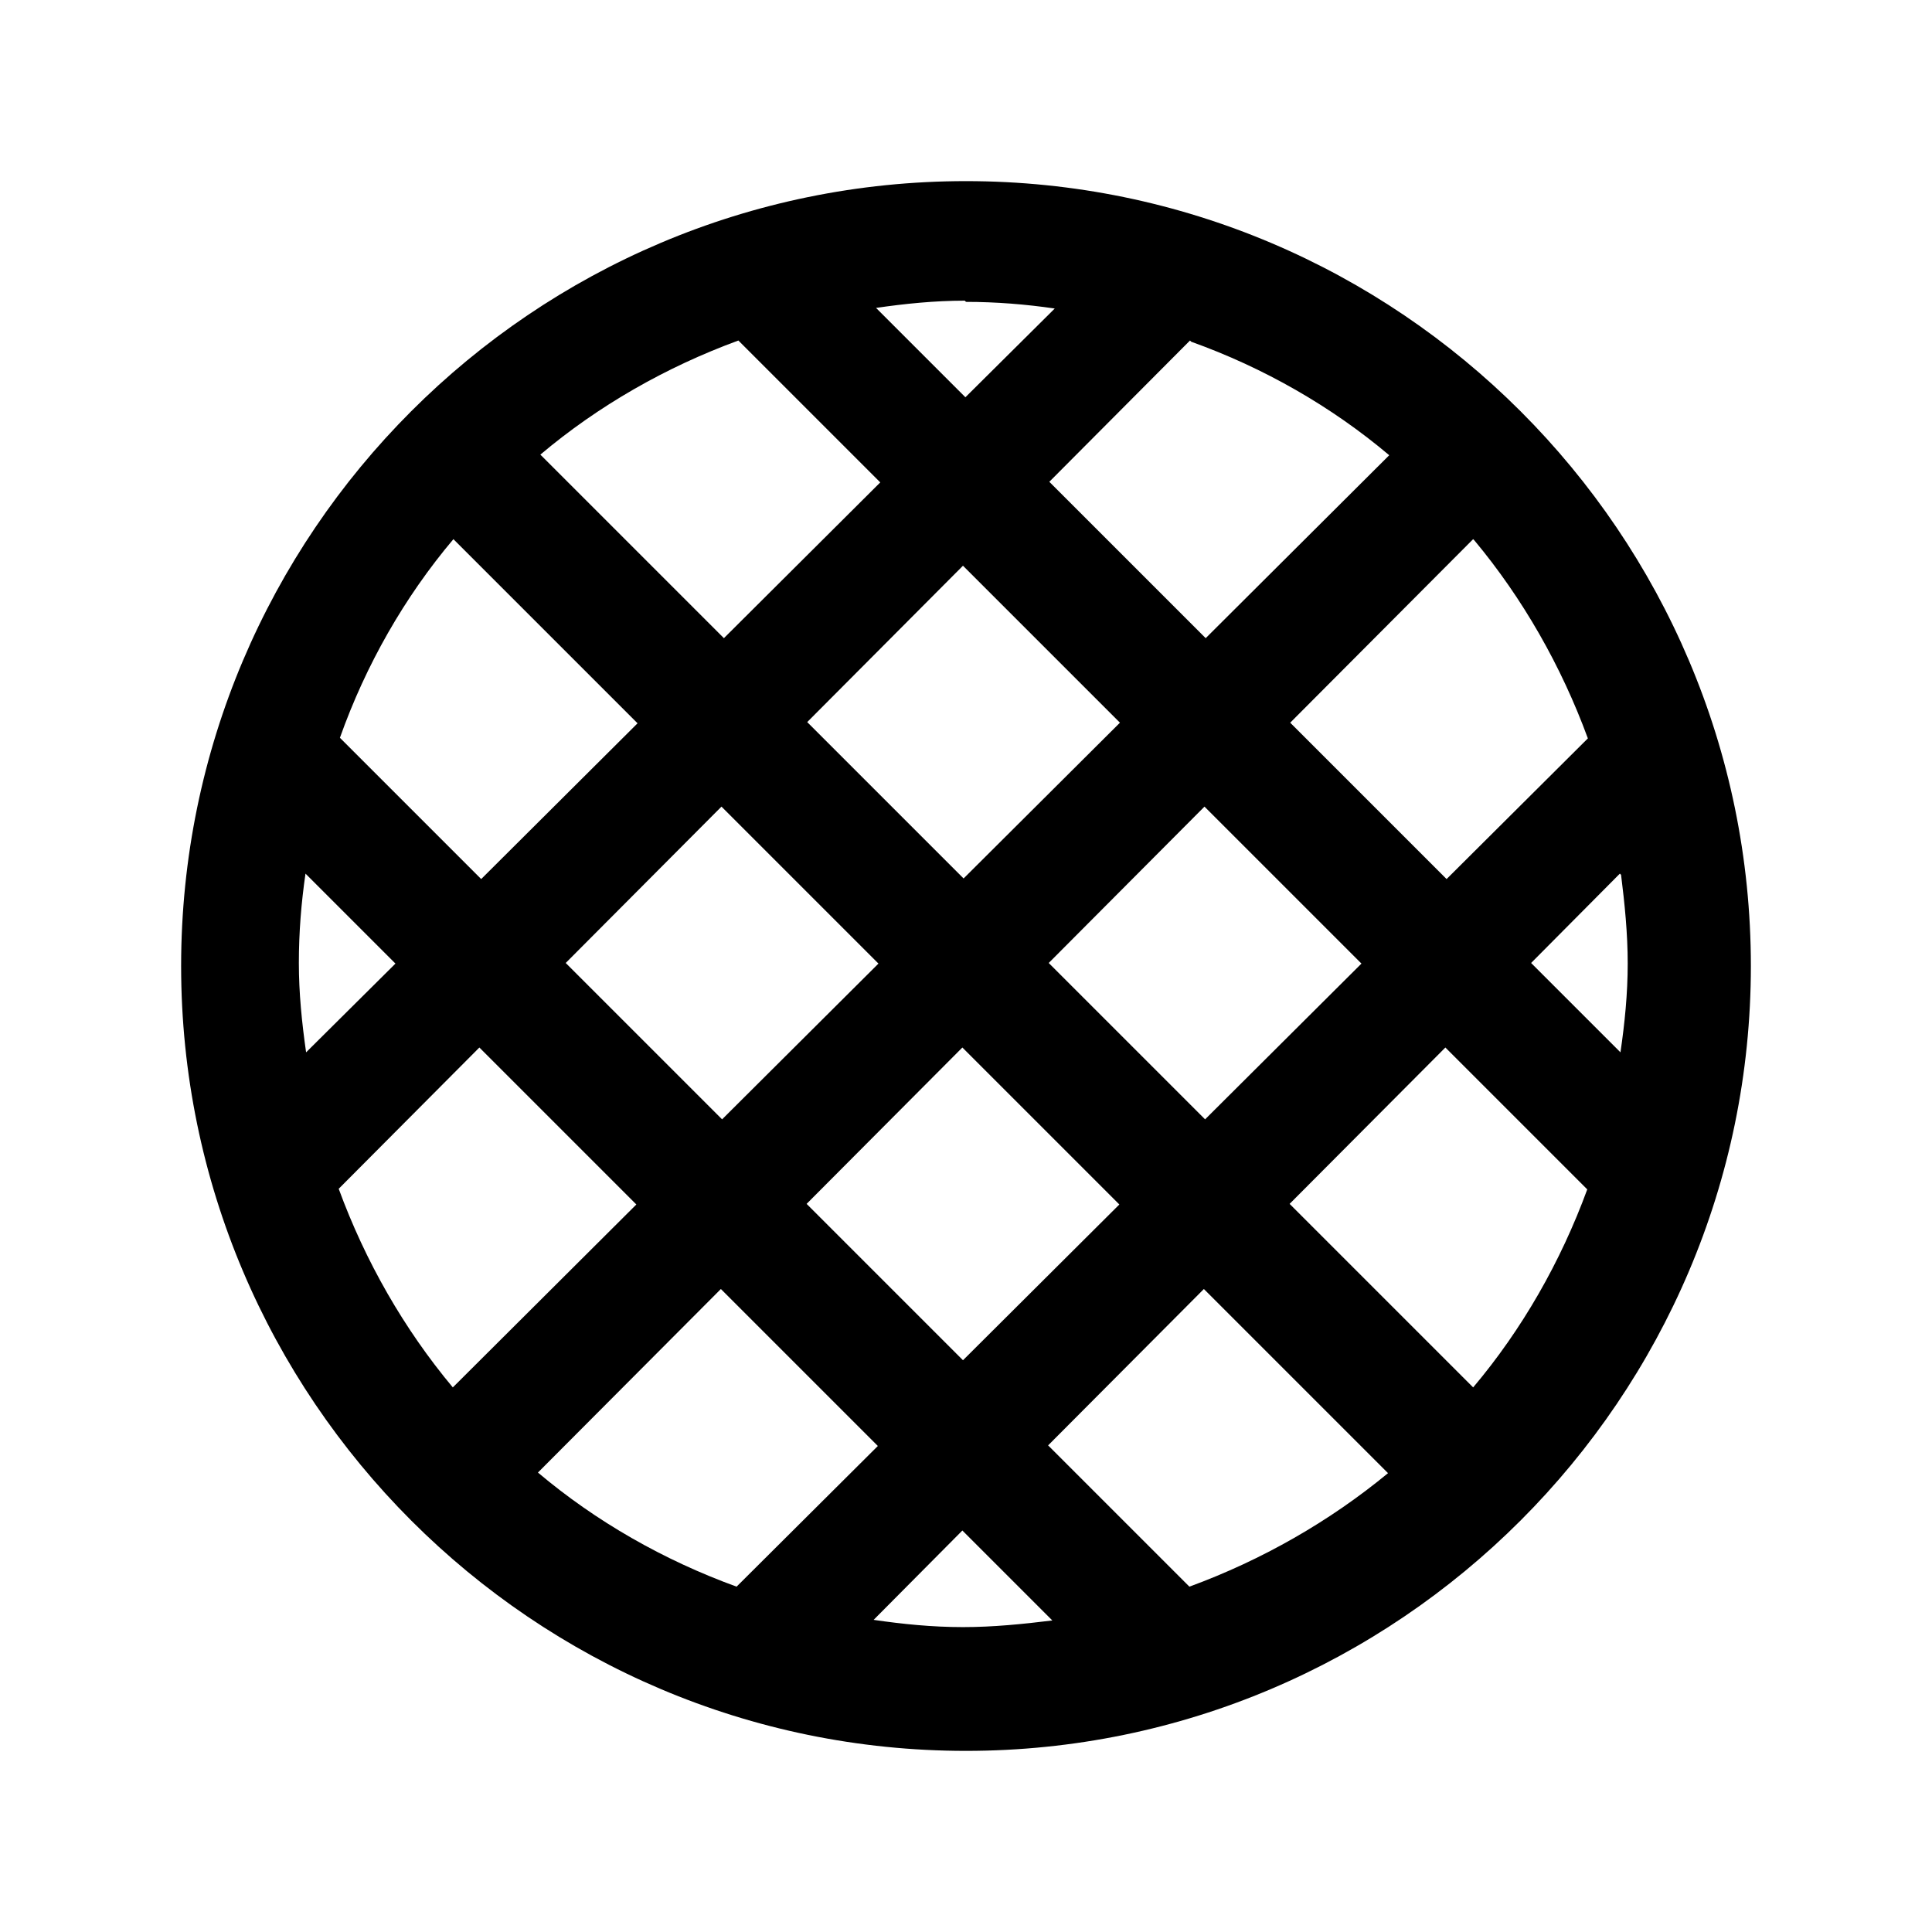 <svg viewBox="0 0 32 32" xmlns="http://www.w3.org/2000/svg"><path d="M16 3C8.83 3 3 8.83 3 16c0 7.16 5.83 13 13 13 7.16 0 13-5.84 13-13 0-7.17-5.84-13-13-13Zm0 2c.5 0 .99.04 1.47.11l-1.48 1.47 -1.48-1.48c.48-.07.97-.12 1.47-.12Zm-3.75.66l2.33 2.33 -2.59 2.58 -3.04-3.04c.96-.81 2.08-1.45 3.28-1.89Zm7.48 0c1.2.43 2.32 1.07 3.28 1.88l-3.04 3.03 -2.59-2.59 2.33-2.34ZM7.53 8.95l3.03 3.03 -2.59 2.58 -2.34-2.34c.43-1.21 1.07-2.33 1.88-3.29Zm16.89 0c.8.96 1.44 2.08 1.88 3.28l-2.34 2.33 -2.59-2.59 3.03-3.04Zm-8.45.44l2.58 2.58 -2.59 2.58 -2.59-2.59 2.58-2.59Zm-4 3.99l2.58 2.58 -2.59 2.58 -2.59-2.59 2.58-2.59Zm8 0l2.58 2.58 -2.59 2.58 -2.59-2.59 2.58-2.59ZM5.08 14.49l1.47 1.47 -1.48 1.47c-.07-.49-.12-.98-.12-1.48 0-.51.04-1 .11-1.48Zm21.77 0c.06.48.11.97.11 1.47s-.05.99-.12 1.47l-1.48-1.48 1.47-1.48ZM7.96 17.37l2.58 2.58 -3.04 3.03c-.81-.97-1.45-2.09-1.89-3.29l2.33-2.34Zm8 0l2.58 2.58 -2.59 2.58 -2.59-2.59 2.58-2.59Zm8 0l2.33 2.33c-.44 1.2-1.08 2.32-1.89 3.28l-3.04-3.04 2.58-2.59Zm-12 4l2.58 2.58 -2.34 2.33c-1.21-.44-2.33-1.08-3.29-1.89l3.03-3.04Zm8 0l3.03 3.03c-.97.8-2.09 1.44-3.29 1.88l-2.34-2.34 2.58-2.59Zm-4 4l1.47 1.47c-.49.06-.98.11-1.48.11 -.51 0-1-.05-1.48-.12l1.47-1.48Z"/></svg>